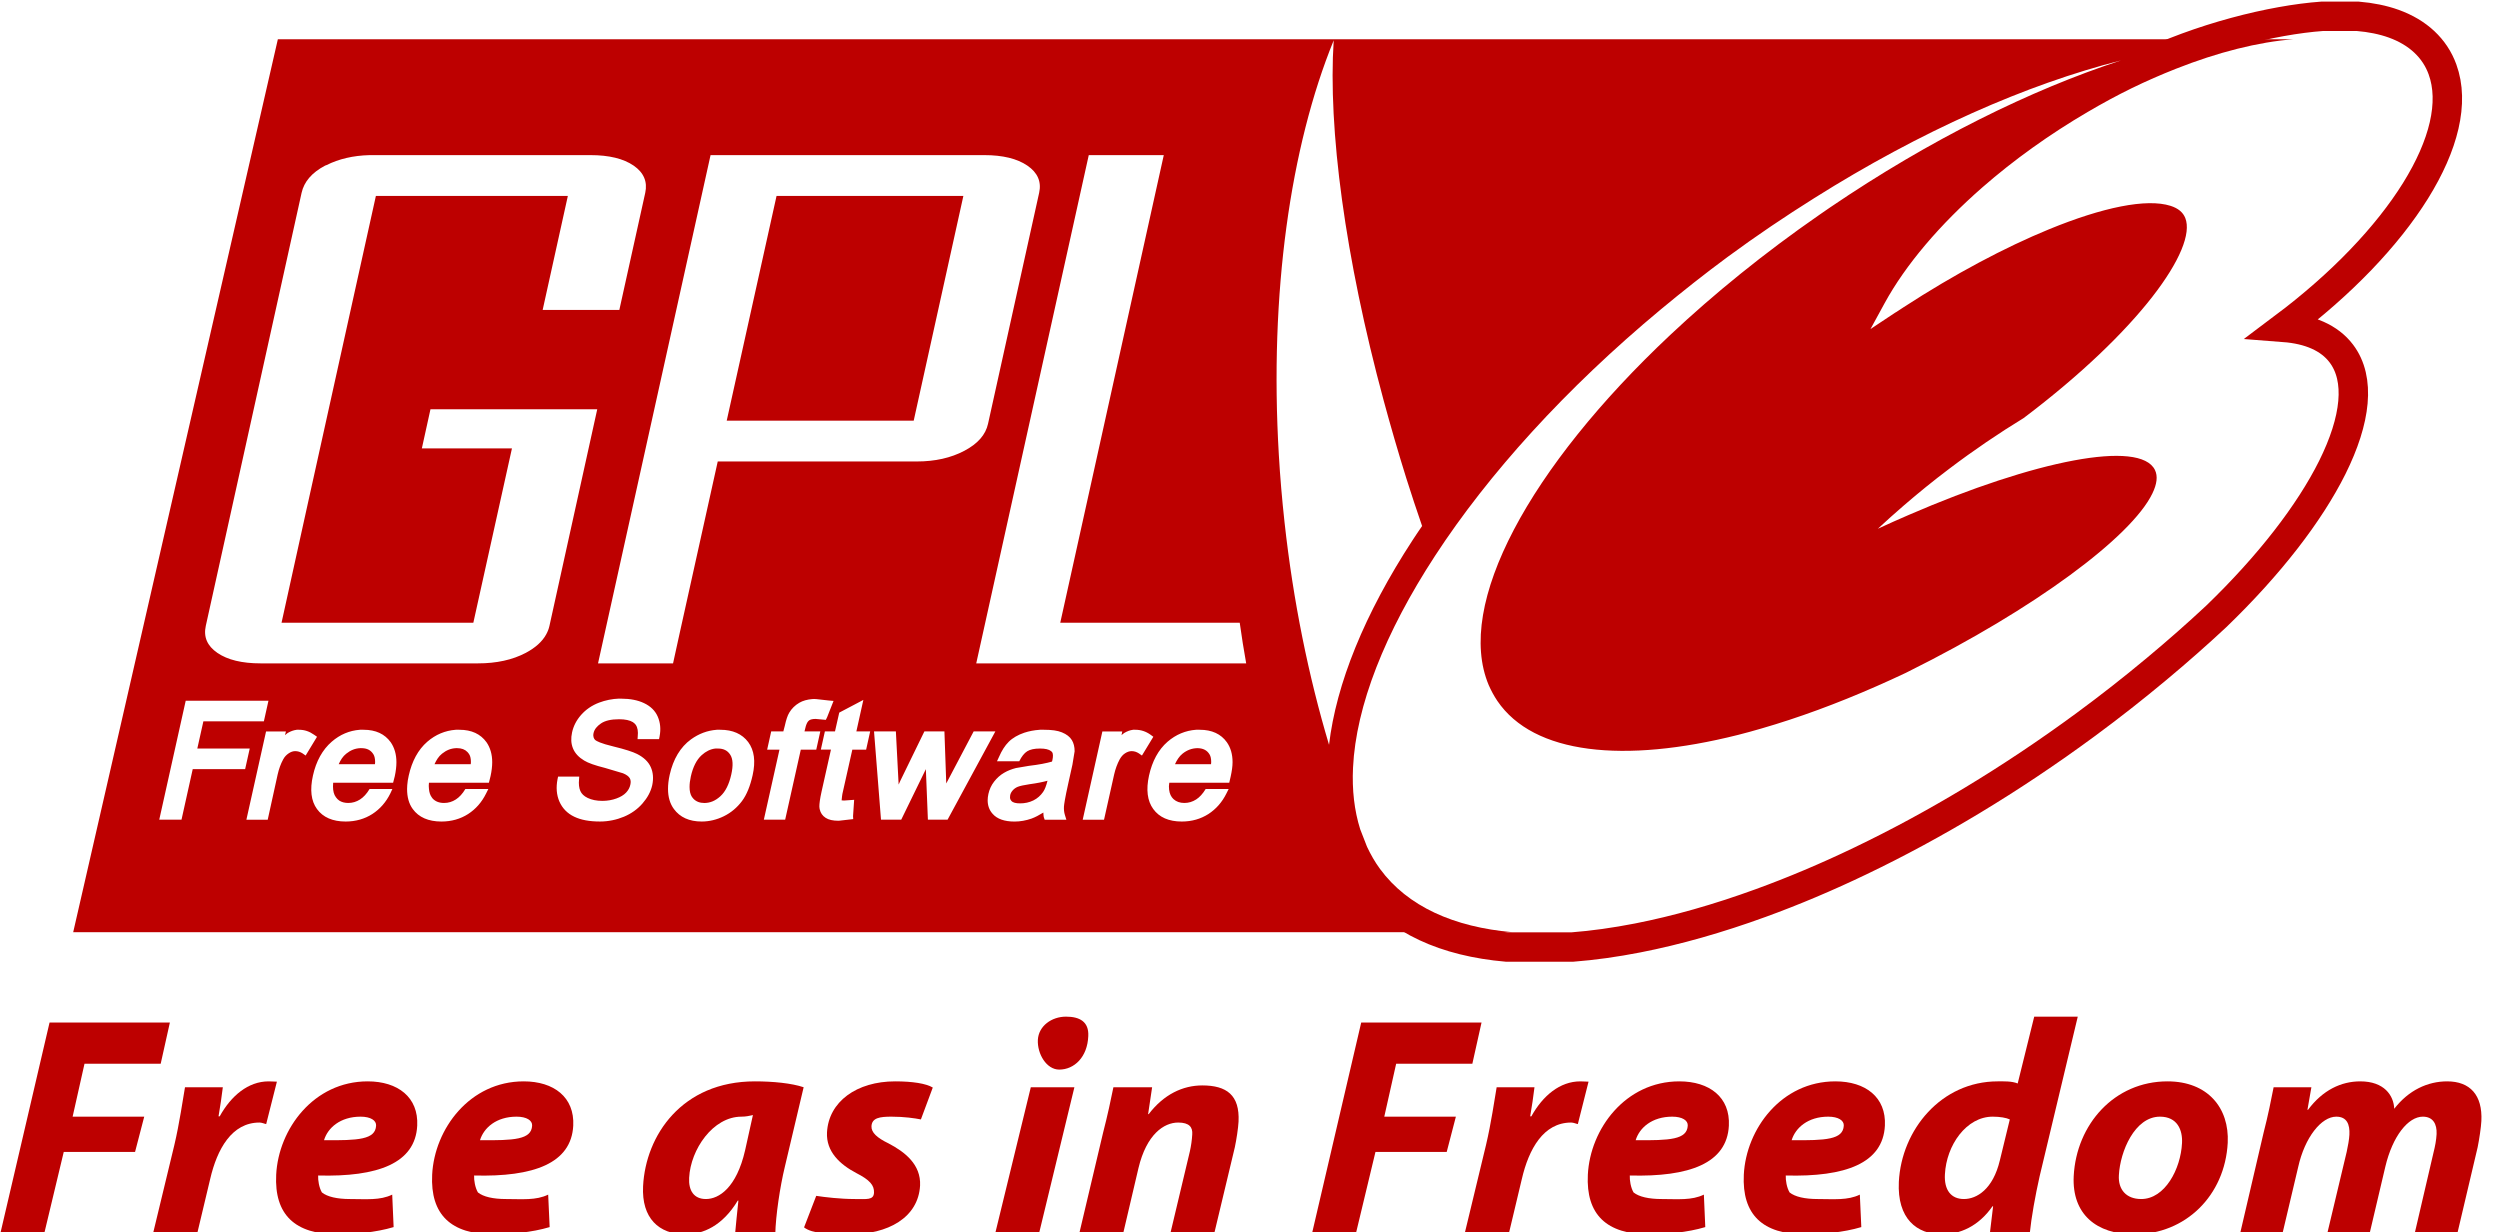 <svg xmlns:svg="http://www.w3.org/2000/svg" xmlns="http://www.w3.org/2000/svg" width="71" height="35" version="1.1">
    <g transform="matrix(0.098,0,0,0.098,-2.599,-0.673)">
        <path d="m107.04 18.25c0 0-59.31 258.77-59.31 258.77 0.02 0 0.02 0 0.05 0 0 0 274.38 0 274.38 0 0 0 142.71 0 142.71 0-17-1.48-30.42-7.45-38.42-18.33-1.48-2.01-2.71-4.18-3.78-6.45-0.68-1.67-1.32-3.36-1.97-5.06-1.71-5.42-2.39-11.44-2.08-17.85 0.85-17.87 9.24-39.13 23.77-61.39 15.43-23.66 37.8-48.45 65.49-71.46 6.21-5.15 12.63-10.24 19.34-15.19 8.3-6.11 16.67-11.74 25.05-17 30.85-19.42 61.62-33.01 88.88-39.91-26.06 8.5-55.33 22.93-84.25 42.58-1.04 0.7-2.07 1.42-3.09 2.13-16.05 11.12-30.58 22.93-43.27 34.85-40.82 38.38-62.4 78.16-52.6 101.46 0.7 1.6 1.53 3.13 2.5 4.58 10.54 15.5 36.66 18.18 69.75 9.86 2.25-0.56 4.5-1.2 6.82-1.87 10.57-3.05 21.8-7.17 33.36-12.26 2.78-1.23 5.59-2.49 8.42-3.84 0.29-0.14 0.56-0.27 0.85-0.43 36.49-18.13 64.54-38.99 70.61-51.53 1.33-2.73 1.65-5.05 0.75-6.87-4.33-8.78-34.64-2.85-71.35 13.06-2.95 1.28-5.93 2.59-8.95 4 2.46-2.28 5.01-4.57 7.62-6.82 4.16-3.58 8.47-7.09 13.06-10.55 7.18-5.44 14.44-10.35 21.58-14.71 33.46-25.24 50.37-49.12 46.84-57.98-0.67-1.67-2.08-2.82-4.26-3.52-6.97-2.22-19.7 0.43-35.17 6.77-12.76 5.23-27.41 12.99-42.26 22.65 0 0-2.02 1.33-2.02 1.33 0 0-0.37 0.21-0.37 0.21 0 0-7.14 4.74-7.14 4.74 0 0 4.1-7.51 4.1-7.51 6.09-11.14 16-22.77 28.35-33.57 9.05-7.9 19.4-15.34 30.53-21.85 4.21-2.47 8.42-4.76 12.63-6.82 4.31-2.11 8.63-3.98 12.84-5.65 12.24-4.84 23.92-7.78 34.1-8.58-0.93 0-28.62 0-28.62 0 0 0-96.45 0-96.45 0 0 0-425.29 0-425.29 0 0 0-33.73 0-33.73 0zm305.98 0.37c-1.67 25.5 3.27 62.86 14.49 104.34 2 7.38 4.17 14.89 6.55 22.49 1.48 4.69 3.01 9.31 4.58 13.85-0.92 1.35-1.85 2.7-2.72 4.05-14 21.46-22.18 41.73-24.25 59.36-5.92-19.81-10.37-41.52-12.9-64.53-0.72-6.59-1.28-13.11-1.65-19.56-2.76-46.8 3.35-89.22 15.88-120zm-279.39 33.2c0.32-0.01 0.63 0 0.96 0 0 0 63.04 0 63.04 0 5.39 0 9.56 1.01 12.52 3.04 2.95 2.04 4.06 4.68 3.36 7.89 0 0-7.51 33.94-7.51 33.94 0 0-22.22 0-22.22 0 0 0 7.3-33.04 7.3-33.04 0 0-55.63 0-55.63 0 0 0-20.09 90.8-20.09 90.8 0 0-7.25 32.88-7.25 32.88 0 0 55.58 0 55.58 0 0 0 0.05-0.21 0.05-0.21 0 0 11.14-50.3 11.14-50.3 0 0-26.11 0-26.11 0 0 0 2.5-11.35 2.5-11.35 0 0 48.33 0 48.33 0 0 0-13.85 62.77-13.85 62.77-0.19 0.89-0.52 1.7-0.96 2.5-1.14 2.08-3.14 3.86-5.91 5.33-3.85 2.03-8.47 3.04-13.85 3.04 0 0-62.99 0-62.99 0-5.39 0-9.56-1.01-12.52-3.04-2.95-2.03-4.07-4.62-3.36-7.83 0 0 27.76-125.49 27.76-125.49 0.72-3.21 2.95-5.85 6.82-7.89 0.14-0.07 0.29-0.09 0.43-0.16 3.53-1.77 7.68-2.76 12.47-2.88zm98.8 0c0 0 79.35 0 79.35 0 5.32 0 9.5 1.01 12.47 3.04 2.98 2.04 4.13 4.68 3.41 7.89 0 0-14.81 66.93-14.81 66.93-0.7 3.19-2.99 5.79-6.87 7.83-3.89 2.05-8.46 3.09-13.8 3.09 0 0-57.66 0-57.66 0 0 0-11.14 50.25-11.14 50.25 0 0-1.81 8.26-1.81 8.26 0 0-21.74 0-21.74 0 0 0 1.65-7.46 1.65-7.46 0 0 30.96-139.83 30.96-139.83zm109.61 0c0 0 21.74 0 21.74 0 0 0-24.62 111.21-24.62 111.21 0 0-5.38 24.3-5.38 24.3 0 0 52.01 0 52.01 0 0.55 3.99 1.18 7.91 1.87 11.78 0 0-78.23 0-78.23 0 0 0 6.18-27.92 6.18-27.92 0 0 26.43-119.37 26.43-119.37zM251.56 63.65c0 0-14.44 65.12-14.44 65.12 0 0 54.19 0 54.19 0 0 0 14.39-65.12 14.39-65.12 0 0-54.14 0-54.14 0zm-45.56 145.69c0.21-0.01 0.43 0 0.64 0 2.52 0 4.73 0.44 6.5 1.28 1.89 0.89 3.25 2.2 4 3.94 0.73 1.69 0.93 3.6 0.53 5.7 0 0-0.16 0.8-0.16 0.8 0 0-6.23 0-6.23 0 0 0 0.05-0.75 0.05-0.75 0.16-1.47-0.02-2.62-0.59-3.41-0.07-0.1-0.18-0.23-0.27-0.32-0.14-0.14-0.35-0.31-0.53-0.43-0.87-0.55-2.24-0.85-4-0.85-2.34 0-4.08 0.41-5.28 1.23-1.16 0.8-1.89 1.7-2.13 2.77-0.24 1.09 0.15 1.66 0.43 1.97 0.01 0.01 0.04 0.04 0.05 0.05 0.35 0.29 1.55 0.98 5.28 1.87 3.38 0.82 5.61 1.55 6.87 2.18 1.91 0.97 3.24 2.23 3.94 3.78 0.7 1.53 0.85 3.33 0.43 5.28-0.43 1.89-1.39 3.64-2.82 5.28-1.42 1.64-3.22 2.93-5.38 3.84-2.15 0.89-4.51 1.39-6.93 1.39-3.07 0-5.53-0.46-7.46-1.39-2.01-0.95-3.46-2.46-4.32-4.42-0.82-1.91-0.99-4.08-0.53-6.45 0 0 0.16-0.75 0.16-0.75 0 0 6.13 0 6.13 0 0 0-0.05 0.75-0.05 0.75-0.15 1.42 0 2.56 0.37 3.41 0.36 0.82 1.04 1.5 2.13 2.02 1.16 0.56 2.61 0.85 4.26 0.85 1.48 0 2.84-0.25 4.05-0.69 1.19-0.43 2.14-0.99 2.82-1.71 0.67-0.72 1.06-1.47 1.23-2.29 0.17-0.73 0.13-1.35-0.16-1.87-0.32-0.55-0.97-1.03-1.97-1.44 0 0-5.22-1.55-5.22-1.55-2.92-0.73-4.88-1.43-6.02-2.13-1.55-0.92-2.67-2.1-3.25-3.52-0.58-1.4-0.64-2.95-0.27-4.64 0.39-1.81 1.26-3.53 2.61-5.06 1.36-1.55 3.12-2.77 5.22-3.57 1.85-0.7 3.81-1.1 5.86-1.17zm55.95 0.11c0.34-0.03 0.65 0 1.01 0 0 0 3.84 0.43 3.84 0.43 0 0 1.28 0.11 1.28 0.11 0 0-1.87 4.74-1.87 4.74 0 0-0.37 0.75-0.37 0.75 0 0-2.93-0.27-2.93-0.27-0.87 0-1.5 0.13-1.92 0.43-0.03 0.02-0.08 0.08-0.11 0.11-0.06 0.05-0.15 0.13-0.21 0.21-0.26 0.34-0.57 0.94-0.8 2.02 0 0-0.11 0.46-0.21 0.85 1.35 0 4.58 0 4.58 0 0 0-1.17 5.28-1.17 5.28 0 0-3.35 0-4.48 0-0.34 1.53-4.53 20.3-4.53 20.3 0 0-6.18 0-6.18 0 0 0 4.02-18.03 4.53-20.3-1.04 0-3.57 0-3.57 0 0 0 1.17-5.28 1.17-5.28 0 0 2.55 0 3.52 0 0.17-0.73 0.43-1.65 0.43-1.65 0.38-1.71 0.77-2.93 1.28-3.78 0.7-1.18 1.69-2.16 2.93-2.88 1.03-0.6 2.32-0.95 3.78-1.07zm14.76 0.27c0 0-1.62 7.27-2.02 9.11 1.19 0 4 0 4 0 0 0-1.17 5.28-1.17 5.28 0 0-2.94 0-4 0-0.32 1.47-2.88 12.84-2.88 12.84 0 0-0.21 1.37-0.21 1.76 0 0.01 0 0.04 0 0.05 0 0 0 0.05 0 0.05 0 0 0.05 0 0.05 0 0 0 0.64 0.05 0.64 0.05 0 0 2.93-0.21 2.93-0.21 0 0-0.32 4.74-0.32 4.74 0 0 0.05 0.85 0.05 0.85 0 0-4.21 0.48-4.21 0.48-1.67 0-2.9-0.27-3.78-0.85-0.94-0.61-1.48-1.43-1.71-2.45-0.03-0.19-0.11-0.46-0.11-0.85 0-0.77 0.14-2.07 0.64-4.32 0 0 2.24-10.04 2.72-12.15-0.8 0-2.93 0-2.93 0 0 0 1.17-5.28 1.17-5.28 0 0 2.08 0 2.93 0 0.27-1.23 1.23-5.44 1.23-5.44 0 0 4.96-2.61 4.96-2.61 0 0 2.02-1.07 2.02-1.07zm-196.37 0.21c0 0 23.98 0 23.98 0 0 0-1.33 5.97-1.33 5.97 0 0-16 0-17.53 0-0.27 1.21-1.37 6.11-1.76 7.89 2.22 0 15.19 0 15.19 0 0 0-1.33 5.97-1.33 5.97 0 0-13.65 0-15.19 0-0.32 1.48-3.25 14.65-3.25 14.65 0 0-6.45 0-6.45 0 0 0 7.67-34.48 7.67-34.48zm32.13 8.42c0.24-0.03 0.5 0 0.75 0 1.53 0 2.95 0.47 4.32 1.44 0 0 0.85 0.59 0.85 0.59 0 0-3.3 5.44-3.3 5.44 0 0-0.91-0.64-0.91-0.64-0.67-0.43-1.38-0.64-2.13-0.64-0.65 0-1.25 0.23-1.87 0.64-0.65 0.43-1.19 0.99-1.6 1.76-0.72 1.31-1.24 2.78-1.6 4.37 0 0-2.88 13.11-2.88 13.11 0 0-6.18 0-6.18 0 0 0 5.7-25.58 5.7-25.58 0 0 5.76 0 5.76 0 0 0-0.2 0.78-0.27 1.07 0.27-0.2 0.56-0.49 0.8-0.64 0.83-0.49 1.7-0.8 2.56-0.91zm18.33 0c0.37-0.03 0.74 0 1.12 0 3.48 0 6.11 1.22 7.83 3.62 1.07 1.55 1.65 3.47 1.65 5.76 0 1.26-0.16 2.62-0.48 4.1 0 0-0.48 1.87-0.48 1.87 0 0-15.63 0-17.37 0-0.03 0.36-0.05 0.74-0.05 1.07 0 1.33 0.27 2.38 0.85 3.14 0.28 0.38 0.59 0.71 0.96 0.96 0.69 0.45 1.57 0.69 2.61 0.69 1.26 0 2.37-0.35 3.41-1.01 0.99-0.63 1.94-1.64 2.77-3.04 0 0 6.61 0 6.61 0 0 0-0.59 1.28-0.59 1.28-1.26 2.56-3.02 4.55-5.22 5.97-2.2 1.42-4.83 2.18-7.73 2.18-3.77 0-6.57-1.22-8.31-3.62-1.72-2.35-2.09-5.61-1.17-9.7 0.92-4.16 2.76-7.49 5.44-9.81 2.4-2.08 5.12-3.23 8.15-3.46zm27.76 0c0.37-0.03 0.74 0 1.12 0 3.48 0 6.11 1.22 7.83 3.62 1.07 1.55 1.65 3.47 1.65 5.76 0 1.24-0.16 2.58-0.48 4.05 0 0-0.48 1.92-0.48 1.92 0 0-15.63 0-17.37 0-0.02 0.24-0.04 0.45-0.05 0.69-0.01 0.09 0.01 0.23 0 0.32 0 0.02 0 0.04 0 0.05 0 0.26 0.04 0.51 0.05 0.75 0.09 0.97 0.34 1.78 0.8 2.4 0.09 0.12 0.17 0.27 0.27 0.37 0.78 0.84 1.89 1.28 3.3 1.28 1.26 0 2.39-0.35 3.41-1.01 0.99-0.63 1.94-1.64 2.77-3.04 0 0 6.66 0 6.66 0 0 0-0.64 1.28-0.64 1.28-1.26 2.56-3.02 4.55-5.22 5.97-2.2 1.42-4.83 2.18-7.73 2.18-3.77 0-6.57-1.22-8.31-3.62-1.13-1.53-1.65-3.49-1.65-5.81 0-0.36 0.02-0.74 0.05-1.12 0.07-0.89 0.2-1.78 0.43-2.77 0.92-4.14 2.7-7.49 5.38-9.81 2.4-2.08 5.18-3.23 8.21-3.46zm75.62 0c0.38-0.03 0.73 0 1.12 0 3.55 0 6.27 1.2 8.05 3.57 1.76 2.37 2.18 5.57 1.28 9.59-0.7 3.14-1.71 5.67-3.09 7.51-1.38 1.84-3.14 3.35-5.22 4.37-2.06 1.02-4.25 1.55-6.45 1.55-3.62 0-6.31-1.24-8.05-3.62-1.13-1.52-1.71-3.47-1.71-5.81 0-1.26 0.14-2.6 0.48-4.1 1.02-4.57 3.11-8.05 6.18-10.28 2.25-1.63 4.74-2.57 7.41-2.77zm93.63 0c0.45-0.03 0.87 0 1.33 0 2.15 0 3.84 0.22 5.12 0.75 1.36 0.55 2.33 1.32 2.88 2.24 0.53 0.87 0.8 1.94 0.8 3.25 0 0-0.64 3.89-0.64 3.89 0 0-1.17 5.28-1.17 5.28-1.01 4.5-1.23 6.19-1.28 6.82-0.05 0.85 0.03 1.68 0.27 2.45 0 0 0.43 1.39 0.43 1.39 0 0-6.29 0-6.29 0 0 0-0.27-0.8-0.27-0.8-0.1-0.38-0.07-0.85-0.11-1.28-1.19 0.73-2.39 1.38-3.46 1.76-1.59 0.55-3.23 0.85-4.9 0.85-2.9 0-5.05-0.75-6.34-2.24-0.99-1.09-1.44-2.43-1.44-3.94 0-0.58 0.08-1.18 0.21-1.81 0.29-1.3 0.82-2.5 1.65-3.57 0.82-1.06 1.79-1.93 2.88-2.56 1.06-0.63 2.24-1.08 3.46-1.39 0 0 3.78-0.64 3.78-0.64 2.92-0.34 5.09-0.77 6.66-1.23 0.03-0.17 0.11-0.37 0.11-0.37 0.25-1.1 0.22-1.92-0.05-2.34-0.02-0.03-0.08-0.08-0.11-0.11-0.06-0.06-0.15-0.16-0.21-0.21-0.64-0.51-1.74-0.75-3.2-0.75-1.65 0-2.88 0.27-3.73 0.8-0.84 0.53-1.61 1.5-2.29 2.88 0 0-6.45 0-6.45 0 0 0 0.59-1.28 0.59-1.28 0.77-1.77 1.68-3.24 2.82-4.37 1.14-1.13 2.69-2 4.48-2.61 1.37-0.45 2.87-0.75 4.48-0.85zm27.02 0c0.24-0.03 0.5 0 0.75 0 1.55 0 3.01 0.47 4.37 1.44 0 0 0.8 0.59 0.8 0.59 0 0-3.3 5.44-3.3 5.44 0 0-0.91-0.64-0.91-0.64-0.67-0.43-1.35-0.64-2.08-0.64-0.65 0-1.29 0.23-1.92 0.64-0.65 0.43-1.12 0.99-1.55 1.76-0.7 1.31-1.24 2.78-1.6 4.37 0 0-2.93 13.11-2.93 13.11 0 0-6.18 0-6.18 0 0 0 5.7-25.58 5.7-25.58 0 0 5.76 0 5.76 0 0 0-0.14 0.78-0.21 1.07 0.27-0.2 0.54-0.49 0.8-0.64 0.81-0.49 1.65-0.8 2.5-0.91zm18.28 0c0.37-0.03 0.74 0 1.12 0 3.48 0 6.13 1.22 7.83 3.62 1.09 1.55 1.65 3.47 1.65 5.76 0 1.26-0.21 2.62-0.53 4.1 0 0-0.43 1.87-0.43 1.87 0 0-15.65 0-17.37 0-0.03 0.36-0.11 0.74-0.11 1.07 0 1.33 0.29 2.38 0.85 3.14 0.09 0.12 0.22 0.27 0.32 0.37 0.06 0.06 0.15 0.16 0.21 0.21 0.76 0.69 1.8 1.07 3.09 1.07 1.26 0 2.37-0.35 3.41-1.01 0.99-0.63 1.92-1.64 2.77-3.04 0 0 6.66 0 6.66 0 0 0-0.64 1.28-0.64 1.28-1.26 2.56-3.04 4.55-5.22 5.97-2.22 1.42-4.81 2.18-7.73 2.18-3.77 0-6.52-1.22-8.26-3.62-1.72-2.35-2.13-5.61-1.23-9.7 0.92-4.16 2.7-7.49 5.38-9.81 2.41-2.08 5.18-3.23 8.21-3.46zm-93.31 0.48c0 0 6.34 0 6.34 0 0 0 0.78 15.18 0.8 15.4 0.26-0.54 0.45-1 0.48-1.07 0 0 6.98-14.33 6.98-14.33 0 0 5.81 0 5.81 0 0 0 0.53 15 0.53 15.08 0.17-0.31 7.94-15.08 7.94-15.08 0 0 6.29 0 6.29 0 0 0-13.85 25.58-13.85 25.58 0 0-5.7 0-5.7 0 0 0-0.55-13.87-0.59-14.65-2.35 4.83-7.14 14.65-7.14 14.65 0 0-5.86 0-5.86 0 0 0-2.02-25.58-2.02-25.58zm-148.89 4.85c-1.47 0.06-2.8 0.59-4.05 1.6-0.99 0.78-1.66 1.86-2.18 3.04 0 0 10.5 0 10.5 0 0.02-0.19 0.05-0.42 0.05-0.59 0-0.97-0.17-1.73-0.48-2.24-0.75-1.23-1.86-1.81-3.52-1.81-0.1 0-0.22 0-0.32 0zm27.76 0c-1.47 0.06-2.8 0.59-4.05 1.6-0.99 0.78-1.64 1.86-2.18 3.04 0 0 10.5 0 10.5 0 0.02-0.19 0.05-0.42 0.05-0.59 0-0.97-0.16-1.73-0.48-2.24-0.15-0.25-0.35-0.5-0.53-0.69-0.71-0.74-1.69-1.12-2.98-1.12-0.1 0-0.22 0-0.32 0zm214.75 0c-1.51 0.05-2.92 0.56-4.21 1.6-0.97 0.78-1.64 1.86-2.18 3.04 0 0 10.44 0 10.44 0 0.02-0.19 0.05-0.42 0.05-0.59 0-0.97-0.16-1.73-0.48-2.24-0.73-1.21-1.86-1.79-3.52-1.81-0.05 0-0.06 0-0.11 0zm-139.62 0.11c-1.41 0.17-2.72 0.81-3.94 1.92-1.47 1.33-2.53 3.42-3.14 6.18-0.26 1.16-0.37 2.15-0.37 3.04 0 1.21 0.23 2.16 0.69 2.88 0.12 0.18 0.29 0.38 0.43 0.53 0.76 0.8 1.82 1.23 3.14 1.23 1.72 0 3.24-0.64 4.69-1.97 1.47-1.35 2.51-3.46 3.14-6.29 0.58-2.59 0.5-4.53-0.32-5.76-0.78-1.19-1.93-1.76-3.52-1.76-0.27 0-0.54-0.03-0.8 0zm96.29 9.33c-1.45 0.39-3.07 0.72-5.22 1.01-1.6 0.24-2.75 0.49-3.41 0.75-0.58 0.24-1.05 0.57-1.44 1.01-0.38 0.43-0.63 0.87-0.75 1.39-0.03 0.2-0.05 0.42-0.05 0.59 0 0.01 0 0.04 0 0.05 0 0.04 0 0.12 0 0.16 0.01 0.08 0.03 0.19 0.05 0.27 0.01 0.02 0.04 0.08 0.05 0.11 0.02 0.05 0.03 0.12 0.05 0.16 0.02 0.04 0.08 0.12 0.11 0.16 0.04 0.06 0.11 0.16 0.16 0.21 0.43 0.48 1.28 0.69 2.5 0.69 1.35 0 2.64-0.26 3.84-0.85 1.18-0.58 2.13-1.45 2.82-2.45 0.51-0.72 0.92-1.82 1.28-3.25z" fill="#bd0000"/>
        <path d="m417.08 250.21c0.69 1.78 1.38 3.56 2.11 5.29 1.11 2.36 2.39 4.62 3.94 6.73 8.34 11.33 22.3 17.53 40.02 19.08 0 0 19.07 0 19.07 0 6.03-0.47 12.34-1.35 18.89-2.63 11.29-2.21 23.26-5.6 35.69-10.13 9.42-3.43 19.09-7.5 28.91-12.22 21.39-10.25 43.48-23.48 65.16-39.43 7.14-5.25 13.99-10.64 20.56-16.12 6.03-5.02 11.81-10.11 17.33-15.26 15.42-14.86 27.05-29.95 33.65-43.19 6.86-13.8 8.23-25.59 2.61-33.02-3.45-4.56-9.22-7.01-16.64-7.58 33.46-25.1 52.96-55.56 45.96-74.76-2.22-6.13-7.11-10.7-14.12-13.23-3.11-1.12-6.62-1.83-10.44-2.15 0 0-10.3 0-10.3 0-14.38 1.04-35.29 6.19-53.02 14.88" style="fill:none;stroke-miterlimit:4;stroke-width:8.53;stroke:#bd0000"/>
        <g transform="scale(1.705,1.705)" fill="#bd0000">
            <path transform="translate(15.578,177.825)" d="m0 36c0 0 7.46 0 7.46 0 0 0 3.35-14 3.35-14 0 0 12.12 0 12.12 0 0 0 1.56-6 1.56-6 0 0-12.17 0-12.17 0 0 0 2.02-9 2.02-9 0 0 12.95 0 12.95 0 0 0 1.56-7 1.56-7C28.85 0 8.4 0 8.4 0 8.4 0 0 36 0 36ZM7.51 26 7.51 26"/>
            <path transform="translate(41.528,187.825)" d="m7.51 26c0 0 2.24-9.4 2.24-9.4 1.18-5.09 3.67-9.6 8.38-9.6 0.42 0 0.83 0.21 1.14 0.26 0 0 1.82-7.21 1.82-7.21-0.42 0-0.88-0.05-1.4-0.05-3.47 0-6.38 2.44-8.32 5.94 0 0-0.2 0-0.2 0C11.46 4.23 11.71 2.61 11.9 1 11.9 1 5.47 1 5.47 1 5.1 3.08 4.53 7.15 3.66 10.82 3.66 10.82 0 26 0 26c0 0 7.51 0 7.51 0z"/>
            <path transform="translate(62.158,187.825)" d="M20.06 19.25C17.99 20.26 15.63 20 12.88 20 10.71 20 9.03 19.62 8.11 18.88 7.63 18.07 7.43 16.81 7.47 16 17.6 16.27 23.99 13.93 24.31 7.53 24.55 2.7 21.02 0 15.89 0 6.73 0 0.73 8.08 0.34 15.86 0 22.65 3.52 26 10.78 26c2.79 0 6.49-0.32 9.52-1.23 0 0-0.24-5.52-0.24-5.52zM17.32 7.53C17.2 9.91 14.26 10.05 8.47 10 9.1 7.91 11.22 6 14.69 6c1.71 0 2.69 0.65 2.63 1.53z"/>
            <path transform="translate(88.678,187.825)" d="M20.05 19.25C17.98 20.26 15.62 20 12.88 20 10.7 20 9.03 19.62 8.11 18.88 7.63 18.07 7.42 16.81 7.46 16 17.6 16.27 23.98 13.93 24.31 7.53 24.55 2.7 21.02 0 15.89 0 6.72 0 0.72 8.08 0.33 15.86 0 22.65 3.52 26 10.77 26c2.8 0 6.5-0.32 9.53-1.23 0 0-0.25-5.52-0.25-5.52zM17.32 7.53C17.2 9.91 14.26 10.05 8.46 10 9.1 7.91 11.21 6 14.68 6c1.71 0 2.7 0.65 2.64 1.53z"/>
            <path transform="translate(124.588,187.825)" d="M22.74 26C22.8 22.83 23.56 17.85 24.35 14.58 24.35 14.58 27.56 1 27.56 1 25.52 0.31 22.34 0 19.28 0 6.86 0 0.7 9.2 0.27 17.82 0 23.23 2.93 26 7.49 26c2.95 0 6.28-1.43 8.87-5.73 0 0 0.11 0 0.11 0-0.2 2.07-0.44 4.08-0.57 5.73 0 0 6.84 0 6.84 0zM17.61 11.72C16.15 18.08 13.17 20 10.95 20 8.88 20 7.98 18.53 8.1 16.39 8.34 11.56 12.16 6 16.98 6c0.78 0 1.39-0.14 1.96-0.28 0 0-1.33 6-1.33 6z"/>
            <path transform="translate(152.218,187.825)" d="m0 24.82c1.44 1.12 4.46 1.13 7.61 1.18 6.73 0.05 11.81-2.89 12.11-8.29 0.17-3.6-2.62-5.73-5.35-7.16C12.4 9.6 11.41 8.69 11.46 7.63 11.53 6.2 12.87 6 14.84 6c2.22 0 4 0.27 5.02 0.47 0 0 2.02-5.42 2.02-5.42C20.73 0.36 18.43 0 15.48 0 8.95 0 4.17 3.45 3.9 8.69c-0.16 3.24 2.17 5.42 4.99 6.9 2.28 1.17 3.06 2.07 3 3.34C11.82 20.21 10.68 20 8.61 20 6.18 20 3.49 19.68 2.07 19.46 2.07 19.46 0 24.82 0 24.82Z"/>
            <path transform="translate(184.668,176.825)" d="m7.45 37c0 0 6.05-25 6.05-25 0 0-7.41 0-7.41 0 0 0-6.09 25-6.09 25 0 0 7.45 0 7.45 0zM10.92 9C13.46 9 15.72 6.9 15.86 3.3 15.98 0.86 14.4 0 12.07 0 9.64 0 7.42 1.58 7.29 3.94 7.17 6.32 8.75 9 10.92 9Z"/>
            <path transform="translate(198.958,188.515)" d="m7.46 25.31c0 0 2.64-11.26 2.64-11.26 1.37-5.73 4.32-7.74 6.75-7.74 1.92 0 2.48 0.82 2.39 2.01-0.05 0.96-0.2 1.97-0.4 2.87 0 0-3.36 14.12-3.36 14.12 0 0 7.46 0 7.46 0 0 0 3.54-14.81 3.54-14.81C26.75 9.22 27.05 7.31 27.11 6.15 27.33 1.64 25.08 0 20.94 0c-3.32 0-6.55 1.54-9.1 4.88 0 0-0.1 0-0.1 0 0 0 0.68-4.57 0.68-4.57 0 0-6.58 0-6.58 0C5.41 2.45 4.86 5.04 4.08 8.06 4.08 8.06 0 25.31 0 25.31c0 0 7.46 0 7.46 0z"/>
            <path transform="translate(238.518,177.825)" d="m0 36c0 0 7.46 0 7.46 0 0 0 3.36-14 3.36-14 0 0 12.11 0 12.11 0 0 0 1.56-6 1.56-6 0 0-12.17 0-12.17 0 0 0 2.02-9 2.02-9 0 0 12.95 0 12.95 0 0 0 1.56-7 1.56-7C28.85 0 8.4 0 8.4 0 8.4 0 0 36 0 36Z"/>
            <path transform="translate(264.468,187.825)" d="m7.51 26c0 0 2.24-9.4 2.24-9.4 1.18-5.09 3.67-9.6 8.38-9.6 0.42 0 0.83 0.21 1.14 0.26 0 0 1.82-7.21 1.82-7.21-0.42 0-0.88-0.05-1.4-0.05-3.47 0-6.38 2.44-8.32 5.94 0 0-0.2 0-0.2 0C11.46 4.23 11.71 2.61 11.9 1 11.9 1 5.47 1 5.47 1 5.11 3.08 4.53 7.15 3.66 10.82 3.66 10.82 0 26 0 26c0 0 7.51 0 7.51 0z"/>
            <path transform="translate(285.098,187.825)" d="M20.06 19.25C17.99 20.26 15.63 20 12.88 20 10.71 20 9.03 19.62 8.11 18.88 7.63 18.07 7.43 16.81 7.47 16 17.6 16.27 23.99 13.93 24.31 7.53 24.55 2.7 21.02 0 15.89 0 6.73 0 0.73 8.08 0.34 15.86 0 22.65 3.53 26 10.78 26c2.79 0 6.5-0.32 9.52-1.23 0 0-0.24-5.52-0.24-5.52zM17.32 7.53C17.2 9.91 14.26 10.05 8.47 10 9.1 7.91 11.22 6 14.69 6c1.71 0 2.69 0.65 2.63 1.53z"/>
            <path transform="translate(311.618,187.825)" d="M20.05 19.25C17.98 20.26 15.62 20 12.88 20 10.7 20 9.03 19.62 8.11 18.88 7.63 18.07 7.42 16.81 7.46 16 17.6 16.27 23.98 13.93 24.31 7.53 24.55 2.7 21.02 0 15.89 0 6.72 0 0.72 8.08 0.33 15.86 0 22.65 3.52 26 10.77 26c2.8 0 6.5-0.32 9.53-1.23 0 0-0.25-5.52-0.25-5.52zM17.32 7.53C17.2 9.91 14.26 10.05 8.46 10 9.1 7.91 11.21 6 14.68 6c1.71 0 2.7 0.65 2.64 1.53z"/>
            <path transform="translate(337.998,176.825)" d="M23.31 0C23.31 0 20.5 11.36 20.5 11.36 19.48 10.94 18.15 11 17.11 11 7.53 11 0.75 19.2 0.3 28.08 0 34.34 3.34 37 7.64 37c3.01 0 6.18-1.33 8.58-4.77 0 0 0.1 0 0.1 0 0 0-0.57 4.77-0.57 4.77 0 0 6.78 0 6.78 0 0.31-3 0.96-6.57 1.69-9.83 0 0 6.49-27.17 6.49-27.17 0 0-7.4 0-7.4 0zM17.47 24.42C16.3 29.35 13.54 31 11.36 31 9.19 31 7.98 29.49 8.13 26.8 8.38 21.82 11.8 17 16.25 17c1.25 0 2.32 0.19 2.91 0.47 0 0-1.69 6.95-1.69 6.95z"/>
            <path transform="translate(367.708,187.825)" d="M10.61 26C19.31 26 26.02 19.41 26.49 10.44 26.78 4.5 23.08 0 16.25 0 7.23 0 0.76 7.3 0.31 16.12 0 22.54 4.14 26 10.61 26Zm1.17-6C9.24 20 7.84 18.38 7.99 15.96 8.19 11.93 10.68 6 14.97 6c2.96 0 3.87 2.27 3.75 4.5-0.22 4.4-2.9 9.5-6.94 9.5z"/>
            <path transform="translate(396.268,187.825)" d="M7.2 26C7.2 26 9.9 14.58 9.9 14.58 11.03 9.49 13.85 6 16.38 6c1.82 0 2.32 1.33 2.23 3.07-0.05 0.9-0.25 1.91-0.46 2.91 0 0-3.34 14.02-3.34 14.02 0 0 7.2 0 7.2 0 0 0 2.7-11.47 2.7-11.47C25.95 9.28 28.61 6 31.09 6c1.71 0 2.42 1.22 2.34 2.96-0.05 1.01-0.26 2.12-0.52 3.13 0 0-3.24 13.91-3.24 13.91 0 0 7.25 0 7.25 0 0 0 3.49-14.81 3.49-14.81 0.27-1.33 0.58-3.4 0.63-4.46C41.26 2.33 39.11 0 35.23 0 31.91 0 28.68 1.5 26.23 4.66 26.14 2.38 24.51 0 20.47 0 17.2 0 14.08 1.48 11.58 4.83c0 0-0.1 0-0.1 0 0 0 0.67-3.83 0.67-3.83 0 0-6.42 0-6.42 0C5.31 3.14 4.8 5.73 4.02 8.75 4.02 8.75 0 26 0 26c0 0 7.2 0 7.2 0z"/>
        </g>
    </g>
</svg>
